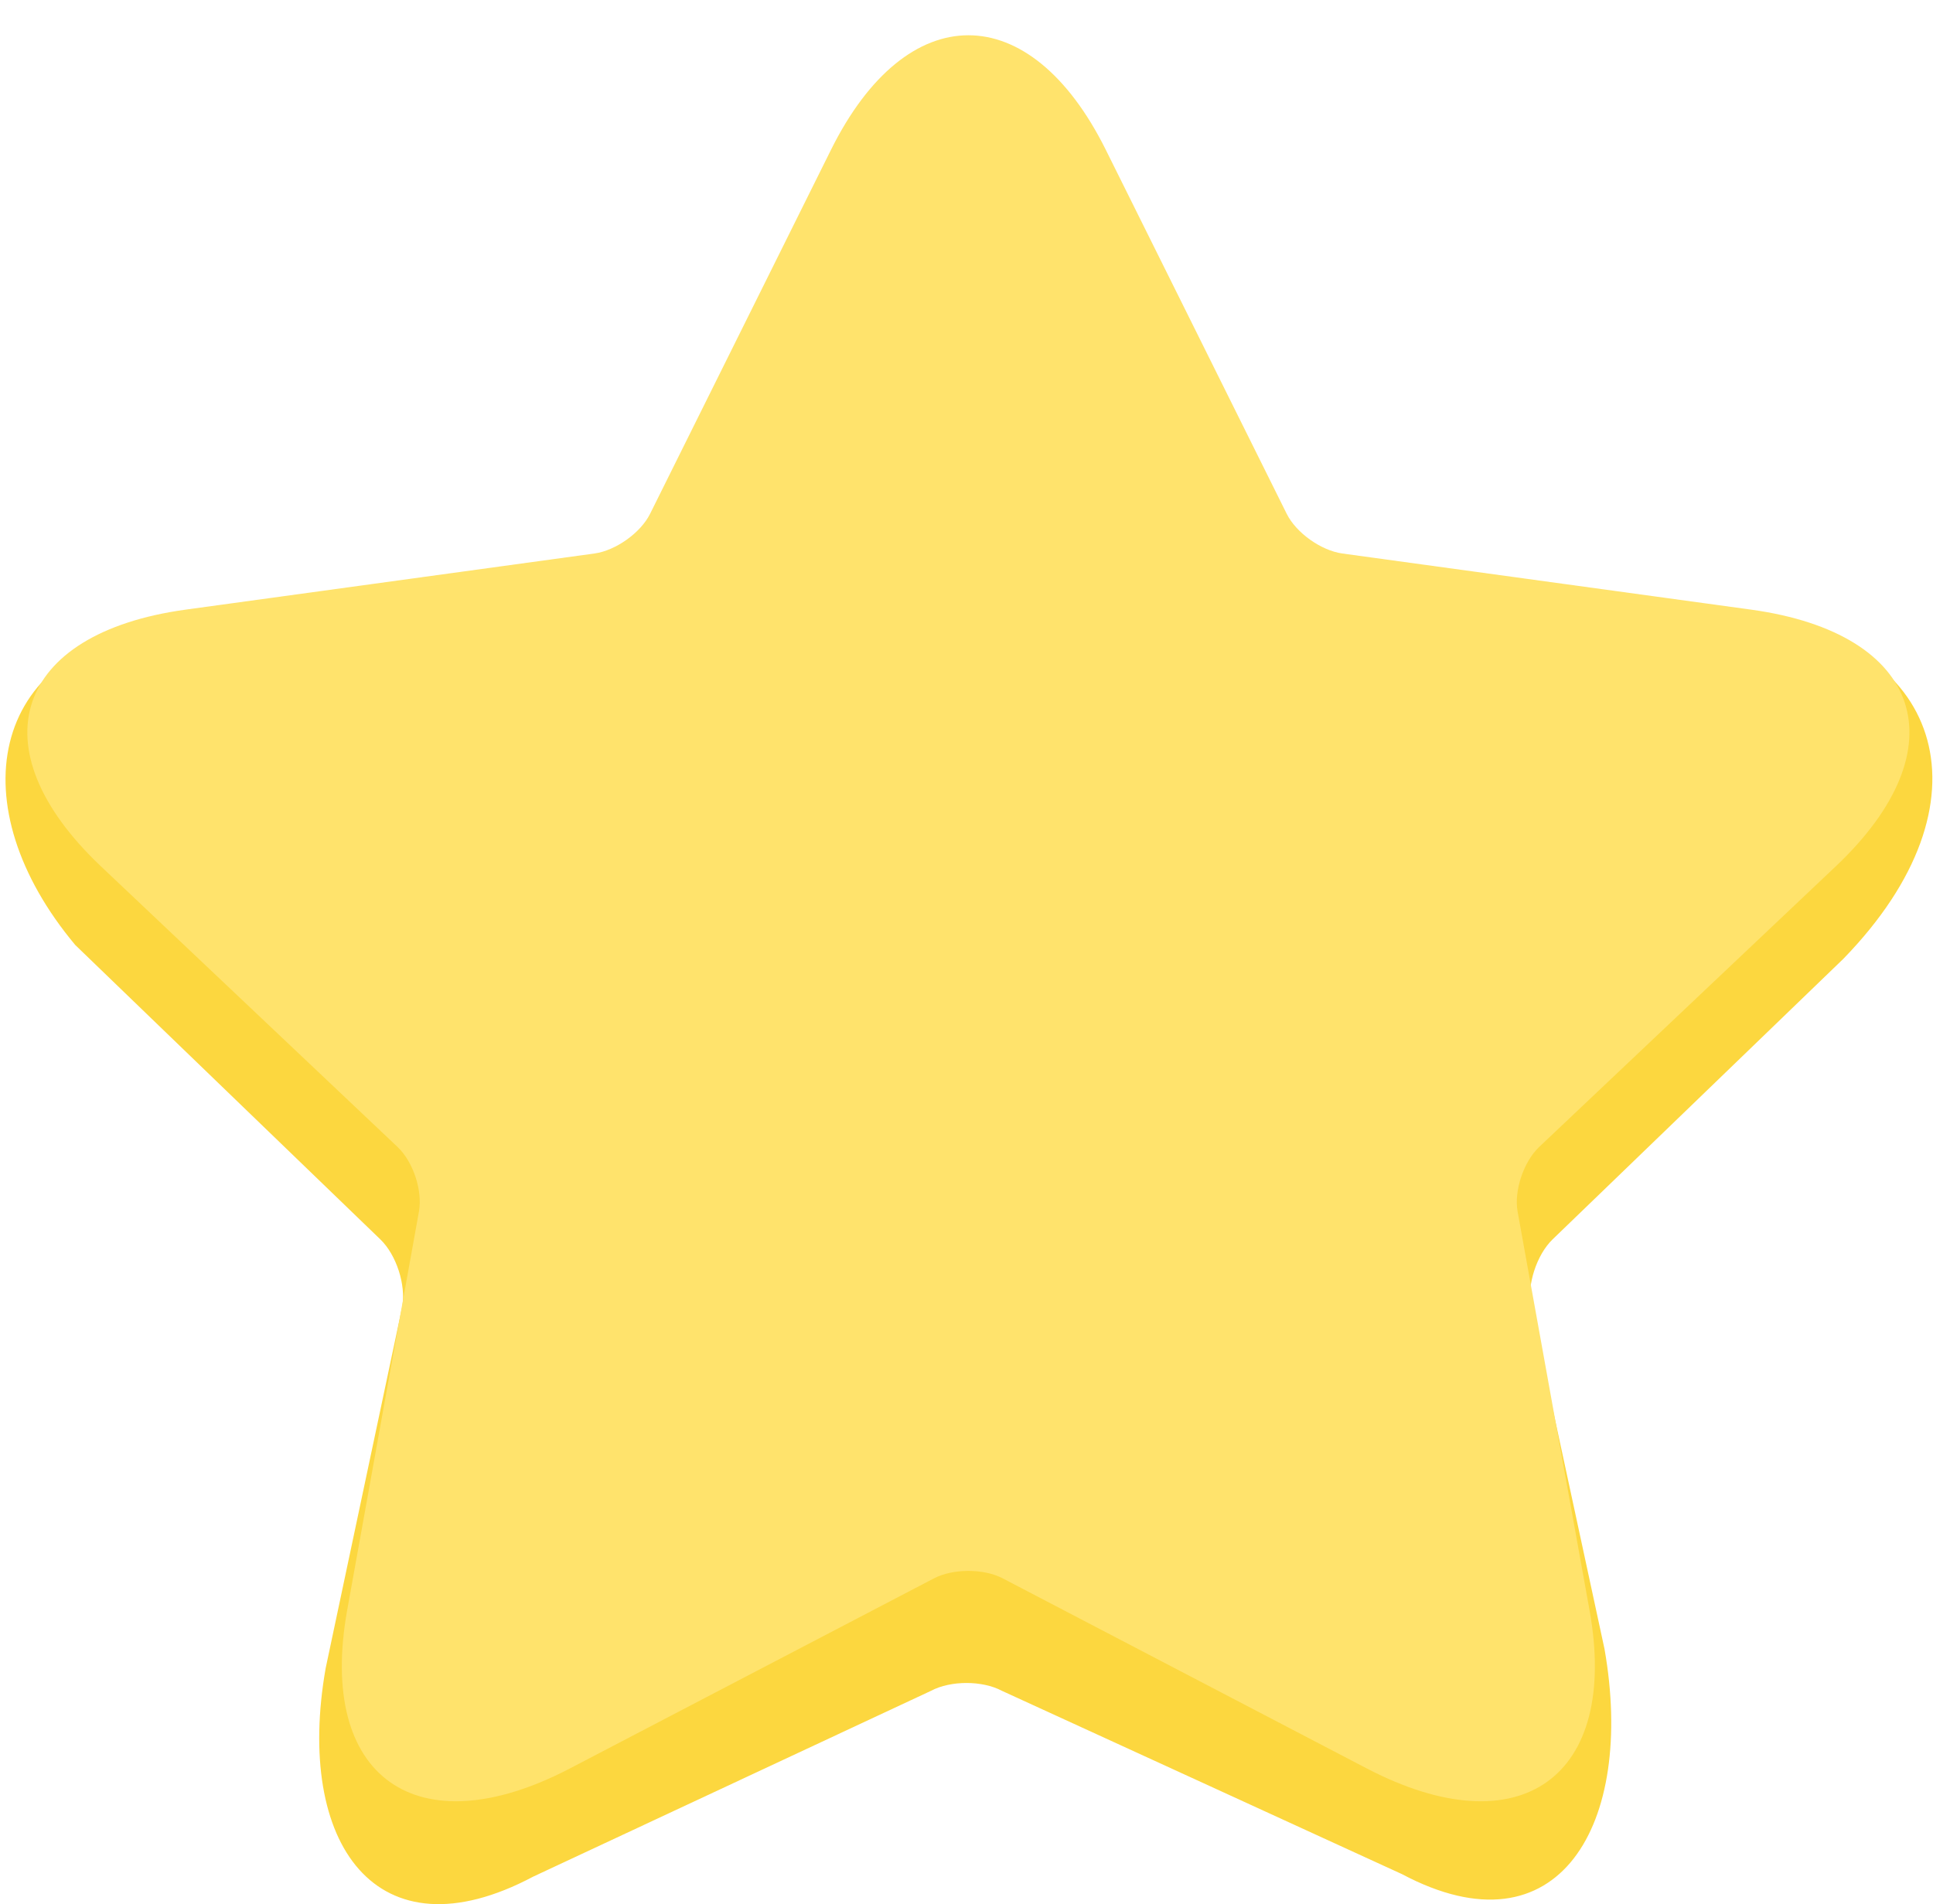 <?xml version="1.0" encoding="utf-8"?>
<!-- Generator: Adobe Illustrator 16.0.0, SVG Export Plug-In . SVG Version: 6.00 Build 0)  -->
<!DOCTYPE svg PUBLIC "-//W3C//DTD SVG 1.1//EN" "http://www.w3.org/Graphics/SVG/1.1/DTD/svg11.dtd">
<svg version="1.1" id="Layer_1" xmlns="http://www.w3.org/2000/svg" xmlns:xlink="http://www.w3.org/1999/xlink" x="0px" y="0px"
	 width="23.991px" height="23.637px" viewBox="0.725 -0.577 23.991 23.637" enable-background="new 0.725 -0.577 23.991 23.637"
	 xml:space="preserve">
<g id="Page-1">
	<g id="new-app---training-complete" transform="translate(-1099, -92)">
		<g id="train-nav" transform="translate(316, 69)">
			<g id="publish" transform="translate(786, 24)">
				<path id="Star" fill="#FCD73F" d="M10.159,19.412c-0.242-0.129-0.635-0.129-0.878,0l-4.938,2.307
					c-1.949,1.036-2.959-0.415-2.576-2.588l0.95-4.487C2.765,14.373,2.644,14,2.446,13.809l-3.787-3.655
					c-1.435-1.716-1.095-3.66,1.09-3.966l5.204-0.095c0.272-0.038,0.589-0.269,0.71-0.516l2.306-4.73
					c0.967-1.984,2.535-1.984,3.501,0l2.307,4.73c0.12,0.247,0.438,0.478,0.71,0.516l5.138,0.031
					c2.186,0.307,2.875,2.251,0.979,4.201l-3.61,3.484c-0.197,0.191-0.318,0.564-0.271,0.835l0.916,4.249
					c0.383,2.173-0.564,3.831-2.514,2.795L10.159,19.412z"/>
			</g>
		</g>
	</g>
</g>
<g id="Page-1_1_">
	<g id="new-app---training-complete_1_" transform="translate(-1099, -92)">
		<g id="train-nav_1_" transform="translate(316, 69)">
			<g id="publish_1_" transform="translate(786, 24)">
				<path id="Star_1_" fill="#FFE36C" d="M10.171,18.017c-0.235-0.124-0.618-0.124-0.855,0l-4.523,2.362
					c-1.897,0.987-3.132,0.106-2.759-1.968l0.891-4.95c0.046-0.257-0.071-0.614-0.264-0.798l-3.687-3.489
					C-2.572,7.708-2.1,6.285,0.028,5.991l5.075-0.697C5.368,5.257,5.677,5.037,5.794,4.8l2.245-4.518
					c0.942-1.895,2.468-1.895,3.41,0L13.694,4.8c0.117,0.237,0.426,0.457,0.691,0.494l5.074,0.697
					c2.129,0.294,2.601,1.717,1.054,3.183l-3.687,3.489c-0.192,0.184-0.311,0.541-0.266,0.798l0.893,4.95
					c0.373,2.074-0.861,2.955-2.759,1.968L10.171,18.017z"/>
			</g>
		</g>
	</g>
</g>
</svg>

